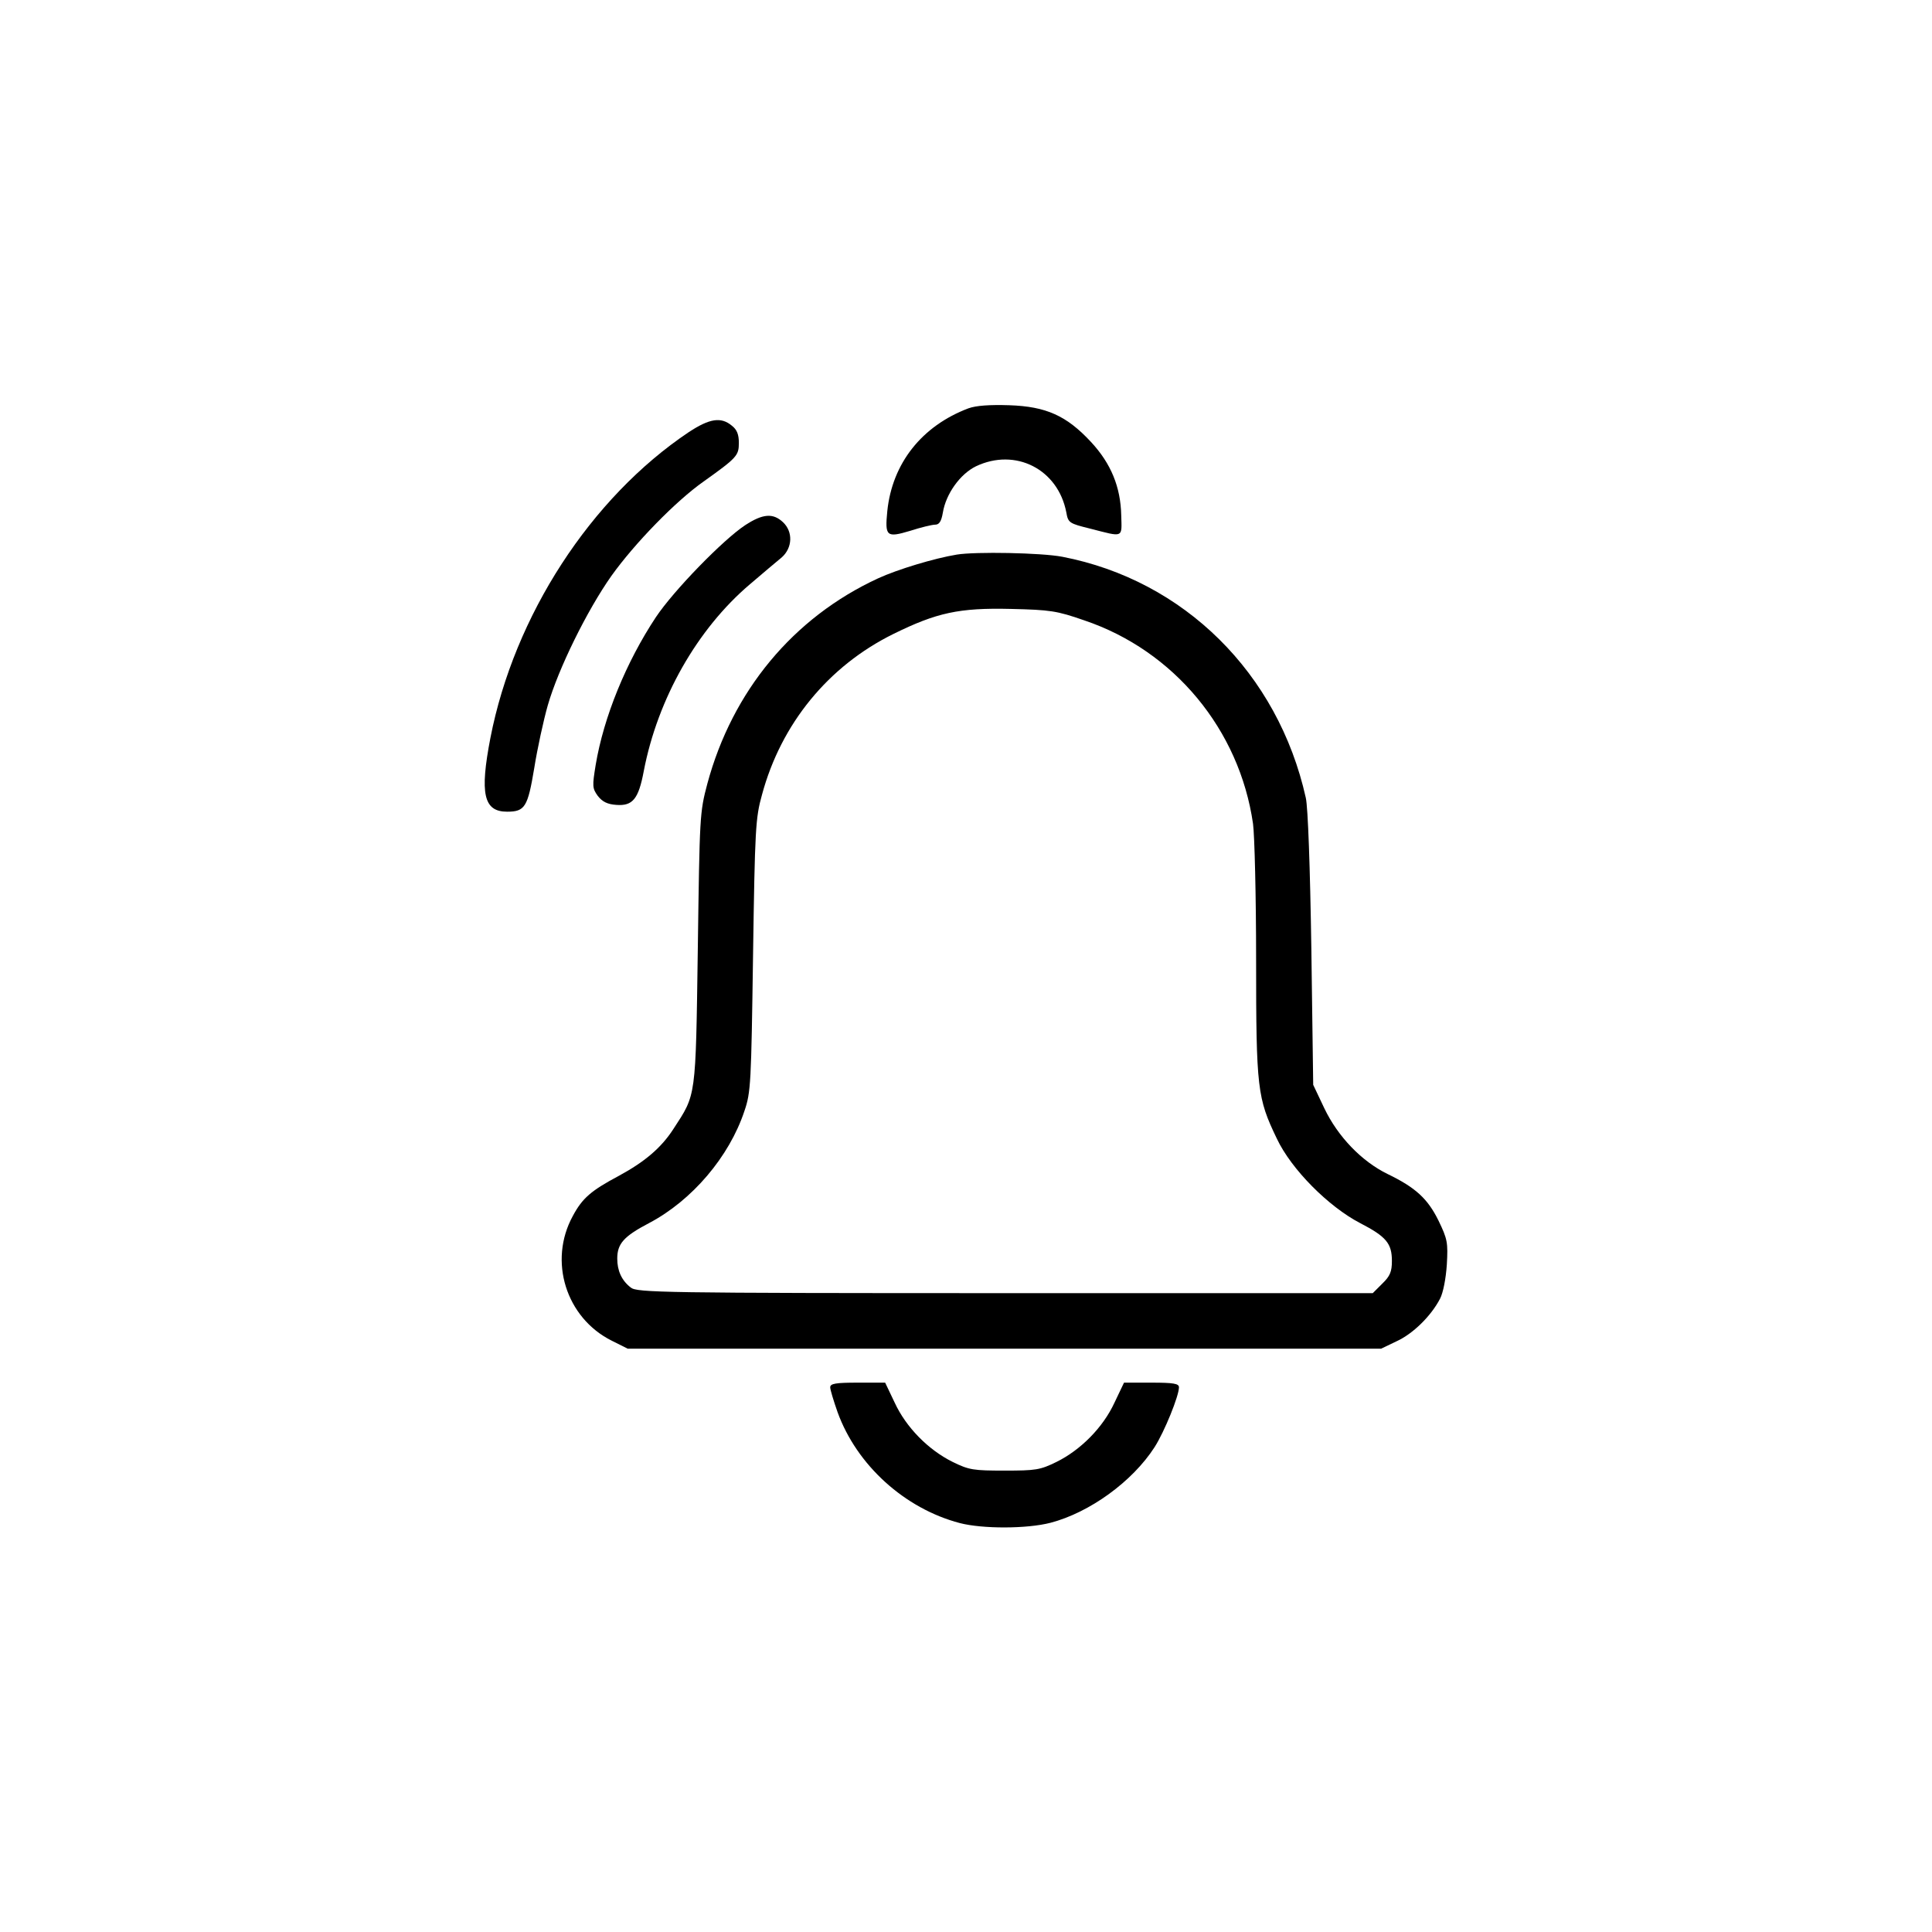 <?xml version="1.0" standalone="no"?>
<!DOCTYPE svg PUBLIC "-//W3C//DTD SVG 20010904//EN"
 "http://www.w3.org/TR/2001/REC-SVG-20010904/DTD/svg10.dtd">
<svg version="1.0" xmlns="http://www.w3.org/2000/svg"
 width="626pt" height="626pt" viewBox="0 0 626 626"
 preserveAspectRatio="xMidYMid meet">

<g transform="translate(0,626) scale(0.1,-0.1)"
fill="#000000" stroke="none">
<path d="M3138 4937 c-151 -57 -247 -178 -263 -333 -8 -82 -3 -87 74 -64 34
11 71 20 81 20 13 0 20 10 25 39 10 61 56 125 107 150 128 61 266 -9 293 -149
6 -34 9 -36 78 -53 109 -28 102 -31 100 43 -2 92 -33 168 -98 238 -79 85 -145
115 -265 119 -63 2 -107 -1 -132 -10z"/>
<path d="M2232 4860 c-318 -213 -566 -595 -643 -991 -35 -181 -22 -239 54
-239 58 0 67 15 88 141 10 63 30 155 44 204 34 118 127 307 206 419 75 105
208 242 299 306 108 77 114 84 114 125 0 27 -6 43 -23 56 -35 29 -72 23 -139
-21z"/>
<path d="M2414 4558 c-71 -47 -231 -211 -289 -298 -96 -145 -169 -323 -195
-479 -11 -68 -11 -75 7 -100 15 -19 31 -27 60 -29 53 -4 72 19 89 110 45 234
173 460 344 605 41 35 87 74 103 87 35 31 37 83 4 114 -32 30 -65 28 -123 -10z"/>
<path d="M3100 4463 c-73 -12 -192 -48 -255 -77 -275 -127 -472 -365 -553
-665 -25 -94 -25 -105 -31 -536 -7 -488 -5 -469 -79 -583 -40 -62 -94 -107
-177 -152 -90 -48 -118 -72 -149 -130 -80 -146 -22 -330 126 -404 l52 -26
1220 0 1221 0 50 24 c53 24 112 82 141 138 10 19 19 65 22 111 4 71 2 82 -27
142 -35 71 -74 107 -165 151 -84 41 -161 121 -205 213 l-36 76 -6 440 c-4 264
-11 460 -18 490 -90 404 -395 705 -789 781 -68 13 -281 17 -342 7z m413 -213
c291 -98 503 -354 547 -659 5 -36 10 -235 10 -441 0 -418 4 -448 67 -579 47
-100 168 -221 270 -274 85 -44 103 -66 103 -123 0 -34 -6 -49 -31 -73 l-31
-31 -1191 0 c-1114 0 -1193 2 -1213 18 -30 23 -44 55 -44 94 0 48 21 72 103
115 139 73 260 215 309 363 21 61 22 90 28 505 6 410 8 445 29 520 62 230 215
417 426 521 140 69 213 85 380 81 128 -3 149 -6 238 -37z"/>
<path d="M2690 1765 c0 -8 11 -44 24 -81 62 -171 217 -312 396 -359 73 -19
217 -19 294 1 126 33 265 133 337 245 32 50 79 166 79 194 0 12 -18 15 -89 15
l-89 0 -31 -65 c-37 -80 -109 -153 -188 -192 -53 -26 -67 -28 -168 -28 -101 0
-115 2 -168 28 -79 39 -151 112 -188 192 l-31 65 -89 0 c-71 0 -89 -3 -89 -15z"/>
</g>
</svg>
